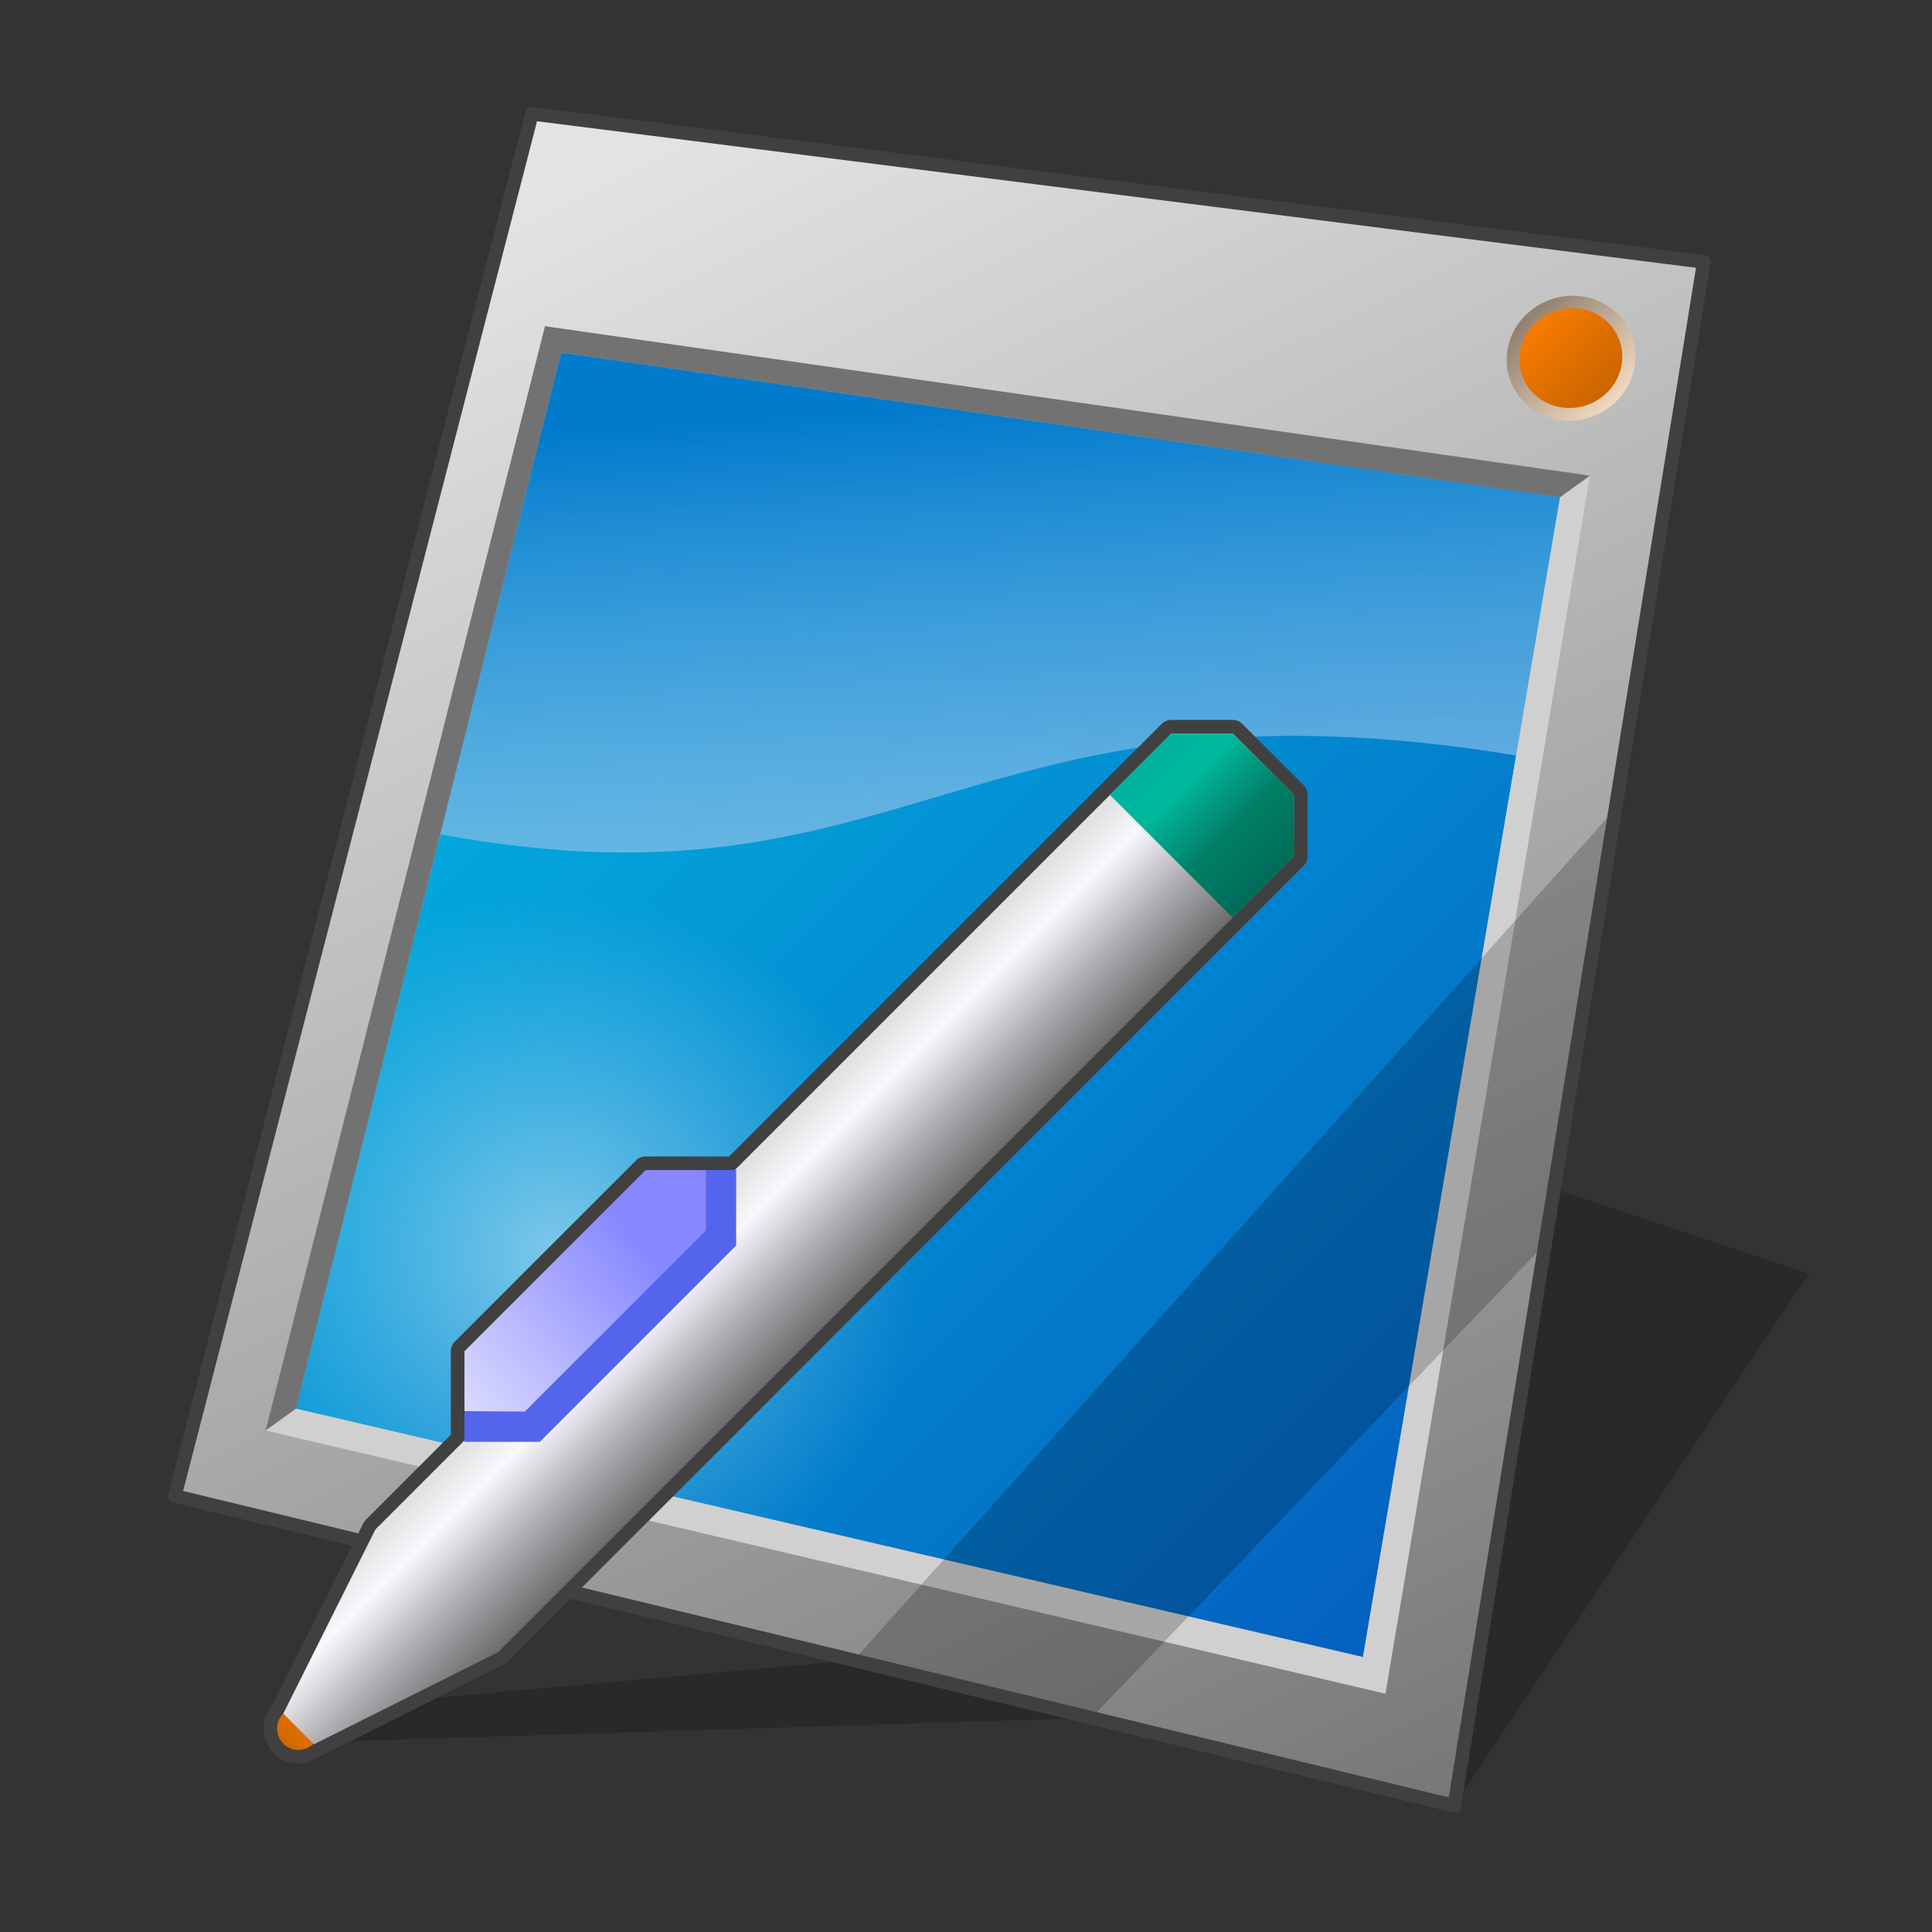 <?xml version="1.0" encoding="UTF-8" standalone="no"?>
<!-- Created with Inkscape (http://www.inkscape.org/) -->

<svg
   width="128"
   height="128"
   viewBox="0 0 128 128"
   version="1.1"
   id="svg1"
   inkscape:version="1.3 (0e150ed6c4, 2023-07-21)"
   sodipodi:docname="input-tablet.svg"
   xmlns:inkscape="http://www.inkscape.org/namespaces/inkscape"
   xmlns:sodipodi="http://sodipodi.sourceforge.net/DTD/sodipodi-0.dtd"
   xmlns:xlink="http://www.w3.org/1999/xlink"
   xmlns="http://www.w3.org/2000/svg"
   xmlns:svg="http://www.w3.org/2000/svg">
  <rect x="0" y="0" width="128" height="128" fill="#333333" stroke="none"/>
  <sodipodi:namedview
     id="namedview1"
     pagecolor="#ffffff"
     bordercolor="#000000"
     borderopacity="0.25"
     inkscape:showpageshadow="2"
     inkscape:pageopacity="0.0"
     inkscape:pagecheckerboard="0"
     inkscape:deskcolor="#d1d1d1"
     inkscape:document-units="px"
     showgrid="false"
     inkscape:zoom="6.4453125"
     inkscape:cx="63.922424"
     inkscape:cy="64"
     inkscape:window-width="1920"
     inkscape:window-height="1093"
     inkscape:window-x="0"
     inkscape:window-y="0"
     inkscape:window-maximized="1"
     inkscape:current-layer="layer1">
    <inkscape:grid
       id="grid1"
       units="px"
       originx="0"
       originy="0"
       spacingx="1"
       spacingy="1"
       empcolor="#e52222"
       empopacity="0.2"
       color="#0099e5"
       opacity="0.149"
       empspacing="4"
       dotted="false"
       gridanglex="30"
       gridanglez="30"
       visible="false" />
  </sodipodi:namedview>
  <defs
     id="defs1">
    <linearGradient
       inkscape:collect="always"
       id="linearGradient4541">
      <stop
         style="stop-color:#ffeeca;stop-opacity:1"
         offset="0"
         id="stop4537" />
      <stop
         style="stop-color:#da9f33;stop-opacity:1"
         offset="1"
         id="stop4539" />
    </linearGradient>
    <linearGradient
       inkscape:collect="always"
       xlink:href="#linearGradient4541"
       id="linearGradient4623"
       x1="2.778"
       y1="290.253"
       x2="6.747"
       y2="294.222"
       gradientUnits="userSpaceOnUse"
       gradientTransform="matrix(7.559,0,0,7.559,-48,-2065.039)" />
    <linearGradient
       inkscape:collect="always"
       xlink:href="#linearGradient4541"
       id="linearGradient4549"
       gradientUnits="userSpaceOnUse"
       x1="2.646"
       y1="290.121"
       x2="6.879"
       y2="294.354"
       gradientTransform="matrix(7.559,0,0,7.559,-48,-2065.039)" />
    <linearGradient
       gradientTransform="matrix(7.559,0,0,7.559,128,-2117.039)"
       y2="294.354"
       x2="6.879"
       y1="290.121"
       x1="2.646"
       gradientUnits="userSpaceOnUse"
       id="linearGradient4549-3"
       xlink:href="#linearGradient4541"
       inkscape:collect="always" />
    <linearGradient
       inkscape:collect="always"
       xlink:href="#linearGradient1109"
       id="linearGradient926-3"
       x1="9.383"
       y1="266.381"
       x2="22.65"
       y2="296.777"
       gradientUnits="userSpaceOnUse"
       gradientTransform="matrix(3.375,0,0,3.78,-63.117,-760.966)" />
    <linearGradient
       inkscape:collect="always"
       id="linearGradient1109">
      <stop
         style="stop-color:#e3e3e3;stop-opacity:1"
         offset="0"
         id="stop1105" />
      <stop
         style="stop-color:#767676;stop-opacity:1"
         offset="1"
         id="stop1107" />
    </linearGradient>
    <linearGradient
       inkscape:collect="always"
       xlink:href="#linearGradient1133"
       id="linearGradient1135"
       x1="5.292"
       y1="271.6"
       x2="25.4"
       y2="291.708"
       gradientUnits="userSpaceOnUse"
       gradientTransform="matrix(3.78,0,0,3.78,-63.975,-760.966)" />
    <linearGradient
       inkscape:collect="always"
       id="linearGradient1133">
      <stop
         style="stop-color:#00b7e2;stop-opacity:1"
         offset="0"
         id="stop1129" />
      <stop
         style="stop-color:#0059bc;stop-opacity:1"
         offset="1"
         id="stop1131" />
    </linearGradient>
    <linearGradient
       inkscape:collect="always"
       xlink:href="#linearGradient1125"
       id="linearGradient1127"
       x1="13.749"
       y1="270.377"
       x2="14.706"
       y2="284.494"
       gradientUnits="userSpaceOnUse"
       gradientTransform="matrix(3.78,0,0,3.78,-63.975,-760.966)" />
    <linearGradient
       inkscape:collect="always"
       id="linearGradient1125">
      <stop
         style="stop-color:#007acc;stop-opacity:1"
         offset="0"
         id="stop1121" />
      <stop
         style="stop-color:#ffffff;stop-opacity:0.5"
         offset="1"
         id="stop1123" />
    </linearGradient>
    <radialGradient
       inkscape:collect="always"
       xlink:href="#linearGradient965"
       id="radialGradient918"
       cx="9.544"
       cy="281.807"
       fx="9.544"
       fy="281.807"
       r="12.7"
       gradientTransform="matrix(1.89,0,0,1.89,-51.006,-215.85)"
       gradientUnits="userSpaceOnUse" />
    <linearGradient
       id="linearGradient965"
       inkscape:collect="always">
      <stop
         id="stop961"
         offset="0"
         style="stop-color:#ffffff;stop-opacity:0.5" />
      <stop
         id="stop963"
         offset="1"
         style="stop-color:#cce6ff;stop-opacity:0.014" />
    </linearGradient>
    <linearGradient
       inkscape:collect="always"
       xlink:href="#linearGradient938"
       id="linearGradient1082"
       x1="-189.057"
       y1="214.127"
       x2="-190.554"
       y2="214.127"
       gradientUnits="userSpaceOnUse"
       gradientTransform="translate(-2.975,0.006)" />
    <linearGradient
       inkscape:collect="always"
       id="linearGradient938">
      <stop
         style="stop-color:#ff8000;stop-opacity:1;"
         offset="0"
         id="stop934-6" />
      <stop
         style="stop-color:#c06000;stop-opacity:1"
         offset="1"
         id="stop936" />
    </linearGradient>
    <linearGradient
       inkscape:collect="always"
       xlink:href="#linearGradient4496"
       id="linearGradient1084"
       gradientUnits="userSpaceOnUse"
       gradientTransform="matrix(2.033,0,0,2.033,-15.123,-319.734)"
       x1="20.324"
       y1="292.308"
       x2="21.495"
       y2="293.48" />
    <linearGradient
       id="linearGradient4496"
       inkscape:collect="always">
      <stop
         id="stop4492"
         offset="0"
         style="stop-color:#e0e0e2;stop-opacity:1" />
      <stop
         style="stop-color:#f9f9fd;stop-opacity:1"
         offset="0.222"
         id="stop1086-1" />
      <stop
         id="stop1088"
         offset="0.556"
         style="stop-color:#aeaeb2;stop-opacity:1" />
      <stop
         id="stop4494"
         offset="1"
         style="stop-color:#58585a;stop-opacity:1" />
    </linearGradient>
    <linearGradient
       gradientUnits="userSpaceOnUse"
       y2="285.634"
       x2="11.245"
       y1="287.065"
       x1="9.553"
       id="linearGradient4617"
       xlink:href="#linearGradient4615"
       inkscape:collect="always"
       gradientTransform="matrix(2.033,0,0,2.033,-1.693,-301.403)" />
    <linearGradient
       id="linearGradient4615"
       inkscape:collect="always">
      <stop
         id="stop4611"
         offset="0"
         style="stop-color:#dedeff;stop-opacity:1" />
      <stop
         id="stop4613"
         offset="1"
         style="stop-color:#8787ff;stop-opacity:1" />
    </linearGradient>
    <linearGradient
       gradientUnits="userSpaceOnUse"
       y2="283.061"
       x2="16.039"
       y1="281.889"
       x1="14.868"
       id="linearGradient4609"
       xlink:href="#linearGradient4607"
       inkscape:collect="always"
       gradientTransform="matrix(2.033,0,0,2.033,-0.062,-302.522)" />
    <linearGradient
       id="linearGradient4607"
       inkscape:collect="always">
      <stop
         id="stop4603"
         offset="0"
         style="stop-color:#00b2a1;stop-opacity:1" />
      <stop
         style="stop-color:#00b89d;stop-opacity:1"
         offset="0.222"
         id="stop1090" />
      <stop
         id="stop1092"
         offset="0.562"
         style="stop-color:#008066;stop-opacity:1" />
      <stop
         id="stop4605"
         offset="1"
         style="stop-color:#006652;stop-opacity:1" />
    </linearGradient>
    <linearGradient
       inkscape:collect="always"
       xlink:href="#linearGradient905"
       id="linearGradient952"
       gradientUnits="userSpaceOnUse"
       x1="28.121"
       y1="270.023"
       x2="26.184"
       y2="268.097"
       gradientTransform="matrix(3.78,0,0,3.78,-68.975,-759.966)" />
    <linearGradient
       id="linearGradient905"
       inkscape:collect="always">
      <stop
         id="stop901"
         offset="0"
         style="stop-color:#f8dfc6;stop-opacity:1" />
      <stop
         id="stop903"
         offset="1"
         style="stop-color:#7e6f60;stop-opacity:1" />
    </linearGradient>
    <linearGradient
       inkscape:collect="always"
       xlink:href="#linearGradient938"
       id="linearGradient940"
       x1="26.379"
       y1="268.277"
       x2="28.145"
       y2="270.012"
       gradientUnits="userSpaceOnUse"
       gradientTransform="matrix(3.78,0,0,3.78,-68.975,-759.966)" />
  </defs>
  <g
     inkscape:label="Layer 1"
     inkscape:groupmode="layer"
     id="layer1">
    <path
       sodipodi:nodetypes="cccc"
       inkscape:connector-curvature="0"
       id="path40"
       d="M 96.351,119.632 119.847,84.389 96.351,76.558 Z"
       style="fill:#000000;fill-opacity:0.196;stroke:none;stroke-width:2.741;stroke-miterlimit:4;stroke-dasharray:none;stroke-opacity:1;paint-order:markers stroke fill" />
    <g
       id="g8"
       transform="matrix(3.78,0,0,3.78,-139.326,-0.31)">
      <path
         style="fill:#ff5dff;fill-opacity:1;stroke:none;stroke-width:0.265px;stroke-linecap:butt;stroke-linejoin:miter;stroke-opacity:1"
         d="M 8.202,1.852 1.852,25.929 26.988,32.015 31.221,4.763 Z"
         id="path8"
         sodipodi:nodetypes="ccccc" />
      <rect
         style="opacity:0.347;fill:#365dff;fill-opacity:1;fill-rule:evenodd;stroke:none;stroke-width:0.106;stroke-linecap:round;stroke-linejoin:round;paint-order:fill markers stroke"
         id="rect8"
         width="33.867"
         height="33.867"
         x="0"
         y="0"
         ry="0" />
    </g>
    <circle
       r="0"
       cy="144"
       cx="-12"
       id="ellipse4551"
       style="fill:#ffeeca;fill-opacity:1;stroke:none;stroke-width:1.4;stroke-linecap:round;paint-order:markers stroke fill" />
    <circle
       r="0"
       cy="144"
       cx="-12"
       id="ellipse4553"
       style="fill:url(#linearGradient4549);fill-opacity:1;stroke:#000000;stroke-width:1.4;stroke-linecap:round;paint-order:markers stroke fill" />
    <path
       cx="4.762"
       cy="292.237"
       r="2.117"
       style="fill:url(#linearGradient4623);fill-opacity:1;stroke:none;stroke-width:1.4;stroke-linecap:round;paint-order:markers stroke fill"
       id="path4625"
       d=""
       inkscape:connector-curvature="0" />
    <circle
       style="fill:#ffeeca;fill-opacity:1;stroke:none;stroke-width:1.4;stroke-linecap:round;paint-order:markers stroke fill"
       id="ellipse4551-2"
       cx="164"
       cy="92"
       r="0" />
    <circle
       style="fill:url(#linearGradient4549-3);fill-opacity:1;stroke:#000000;stroke-width:1.4;stroke-linecap:round;paint-order:markers stroke fill"
       id="ellipse4553-6"
       cx="164"
       cy="92"
       r="0" />
    <g
       id="g39"
       transform="translate(69.975,-233.553)">
      <path
         style="fill:url(#linearGradient926-3);fill-opacity:1;stroke:none;stroke-width:1.89;stroke-linecap:square;stroke-linejoin:round;stroke-miterlimit:4;stroke-dasharray:none;stroke-dashoffset:0;stroke-opacity:0.1"
         d="m -34.731,241.09 77.64,9.817 -16.532,102.279 -84.769,-20.523 z"
         id="rect874-3"
         inkscape:connector-curvature="0"
         sodipodi:nodetypes="ccccc" />
      <path
         style="fill:url(#linearGradient1135);fill-opacity:1;stroke:none;stroke-width:1.871;stroke-linecap:square;stroke-linejoin:round;stroke-miterlimit:4;stroke-dasharray:none;stroke-dashoffset:0;stroke-opacity:0.1"
         d="m -32.797,256.908 66.177,9.59 -13.058,76.838 -70.695,-16.454 z"
         id="rect899"
         inkscape:connector-curvature="0" />
      <path
         inkscape:connector-curvature="0"
         id="path1119"
         d="m -32.797,256.908 66.177,9.59 -2.907,17.108 c -36.49,-5.993 -40.117,10.972 -71.287,5.221 z"
         style="fill:url(#linearGradient1127);fill-opacity:1;stroke:none;stroke-width:1.871;stroke-linecap:square;stroke-linejoin:round;stroke-miterlimit:4;stroke-dasharray:none;stroke-dashoffset:0;stroke-opacity:0.1"
         sodipodi:nodetypes="ccccc" />
      <path
         style="fill:url(#radialGradient918);fill-opacity:1;stroke:none;stroke-width:1.847;stroke-linecap:square;stroke-linejoin:round;stroke-miterlimit:4;stroke-dasharray:none;stroke-dashoffset:0;stroke-opacity:0.1"
         d="m -32.797,256.908 66.177,9.59 -13.058,76.838 -70.695,-16.454 z"
         id="rect910"
         inkscape:connector-curvature="0"
         sodipodi:nodetypes="ccccc" />
      <path
         style="fill:#d0d0d0;fill-opacity:1;stroke:none;stroke-width:1px;stroke-linecap:butt;stroke-linejoin:miter;stroke-opacity:1"
         d="m -52.377,328.326 2.004,-1.445 70.695,16.454 13.058,-76.838 1.984,-1.43 -13.547,80.7 z"
         id="path928"
         inkscape:connector-curvature="0"
         sodipodi:nodetypes="ccccccc" />
      <path
         inkscape:connector-curvature="0"
         id="path930"
         d="m 35.364,265.067 -1.984,1.43 -66.177,-9.59 -17.575,69.973 -2.004,1.445 18.508,-73.161 z"
         style="fill:#727272;fill-opacity:1;stroke:none;stroke-width:1px;stroke-linecap:butt;stroke-linejoin:miter;stroke-opacity:1"
         sodipodi:nodetypes="ccccccc" />
      <path
         style="fill:url(#linearGradient952);fill-opacity:1;stroke:none;stroke-width:2;stroke-linecap:square;stroke-linejoin:round;stroke-miterlimit:4;stroke-dasharray:none;stroke-dashoffset:0;stroke-opacity:0.1"
         d="m 38.31,257.829 c -0.378,2.281 -2.589,3.875 -4.925,3.55 -2.324,-0.324 -3.876,-2.424 -3.478,-4.681 0.395,-2.245 2.574,-3.814 4.88,-3.515 2.317,0.301 3.9,2.377 3.524,4.646 z"
         id="path942"
         inkscape:connector-curvature="0" />
      <path
         style="fill:url(#linearGradient940);fill-opacity:1;stroke:none;stroke-width:2;stroke-linecap:square;stroke-linejoin:round;stroke-miterlimit:4;stroke-dasharray:none;stroke-dashoffset:0;stroke-opacity:0.1"
         d="m 37.463,257.715 c -0.304,1.822 -2.07,3.095 -3.937,2.837 -1.859,-0.257 -3.103,-1.935 -2.786,-3.742 0.315,-1.799 2.061,-3.056 3.907,-2.814 1.854,0.243 3.118,1.905 2.816,3.72 z"
         id="path932"
         inkscape:connector-curvature="0" />
    </g>
    <path
       style="fill:#000000;fill-opacity:0.2;stroke:none;stroke-width:1px;stroke-linecap:butt;stroke-linejoin:miter;stroke-opacity:1"
       d="M 20.795,115.422 72.307,113.811 102.368,82.407 107.029,53.572 56.56,109.999 18.762,113.389 Z"
       id="path41"
       sodipodi:nodetypes="ccccccc" />
    <path
       style="fill:none;stroke:#404040;stroke-width:0.9;stroke-linecap:butt;stroke-linejoin:round;stroke-opacity:1;stroke-dasharray:none"
       d="M 35.243,7.537 112.883,17.353 96.351,119.632 11.582,99.109 Z"
       id="path46" />
    <g
       id="g1116"
       transform="matrix(3.78,0,0,3.78,-37.238,-973.131)">
      <path
         id="path47"
         style="opacity:1;fill:none;fill-opacity:1;stroke:#404040;stroke-width:0.476;stroke-linecap:square;stroke-linejoin:round;stroke-miterlimit:4;stroke-dasharray:none;stroke-dashoffset:0;stroke-opacity:1"
         d="M -169.647 212.612 L -180.469 212.612 L -180.825 212.256 L -181.573 211.507 L -186.063 211.507 L -186.806 212.249 L -186.799 212.256 L -186.812 212.256 L -187.168 212.612 L -189.375 212.612 L -192.799 213.752 C -193.005 213.752 -193.173 213.92 -193.173 214.127 C -193.173 214.333 -193.005 214.501 -192.799 214.501 L -192.799 214.513 L -189.375 215.654 L -169.647 215.654 L -168.887 214.894 L -168.886 213.372 L -169.647 212.612 z "
         transform="rotate(-45)" />
      <path
         sodipodi:nodetypes="ccccc"
         inkscape:connector-curvature="0"
         id="path1074"
         d="m -192.424,214.127 c 0,0.207 -0.168,0.374 -0.374,0.374 -0.207,0 -0.374,-0.168 -0.374,-0.374 0,-0.207 0.168,-0.374 0.374,-0.374 0.207,0 0.374,0.168 0.374,0.374 z"
         style="opacity:1;fill:url(#linearGradient1082);fill-opacity:1;stroke:none;stroke-width:0.265;stroke-linecap:square;stroke-linejoin:round;stroke-miterlimit:4;stroke-dasharray:none;stroke-dashoffset:0;stroke-opacity:0.1"
         transform="rotate(-45)" />
      <path
         style="fill:url(#linearGradient1084);fill-opacity:1;stroke:none;stroke-width:3.228;stroke-linecap:round;stroke-miterlimit:4;stroke-dasharray:none;stroke-opacity:0.196;paint-order:markers stroke fill"
         d="m 31.456,270.298 1.076,1.076 v 1.076 l -13.95,13.95 -3.227,1.614 -0.538,-0.538 1.614,-3.227 13.95,-13.95 z"
         id="path4476"
         inkscape:connector-curvature="0"
         sodipodi:nodetypes="ccccccccc" />
      <path
         inkscape:connector-curvature="0"
         id="path4548"
         d="m 17.992,282.713 v -0.529 L 22.225,277.95 h 0.529 v 1.323 l -3.44,3.44 z"
         style="fill:#5465ed;fill-opacity:1;stroke:none;stroke-width:1.506;stroke-linecap:round;stroke-linejoin:miter;stroke-miterlimit:4;stroke-dasharray:none;stroke-opacity:1;paint-order:markers stroke fill"
         sodipodi:nodetypes="ccccccc" />
      <path
         sodipodi:nodetypes="ccccccc"
         style="fill:url(#linearGradient4617);fill-opacity:1;stroke:none;stroke-width:1.506;stroke-linecap:round;stroke-linejoin:miter;stroke-miterlimit:4;stroke-dasharray:none;stroke-opacity:1;paint-order:markers stroke fill"
         d="m 17.992,282.175 v -1.05 l 3.175,-3.175 H 22.225 v 1.058 l -3.175,3.175 z"
         id="path4536"
         inkscape:connector-curvature="0" />
      <path
         sodipodi:nodetypes="ccccccc"
         style="fill:url(#linearGradient4609);fill-opacity:1;stroke:none;stroke-width:1.006;stroke-linecap:round;stroke-linejoin:miter;stroke-miterlimit:4;stroke-dasharray:none;stroke-opacity:1;paint-order:markers stroke fill"
         d="m 31.456,270.298 h -1.076 l -1.076,1.076 2.152,2.152 1.076,-1.076 v -1.076 z"
         id="path4551"
         inkscape:connector-curvature="0" />
    </g>
  </g>
</svg>
